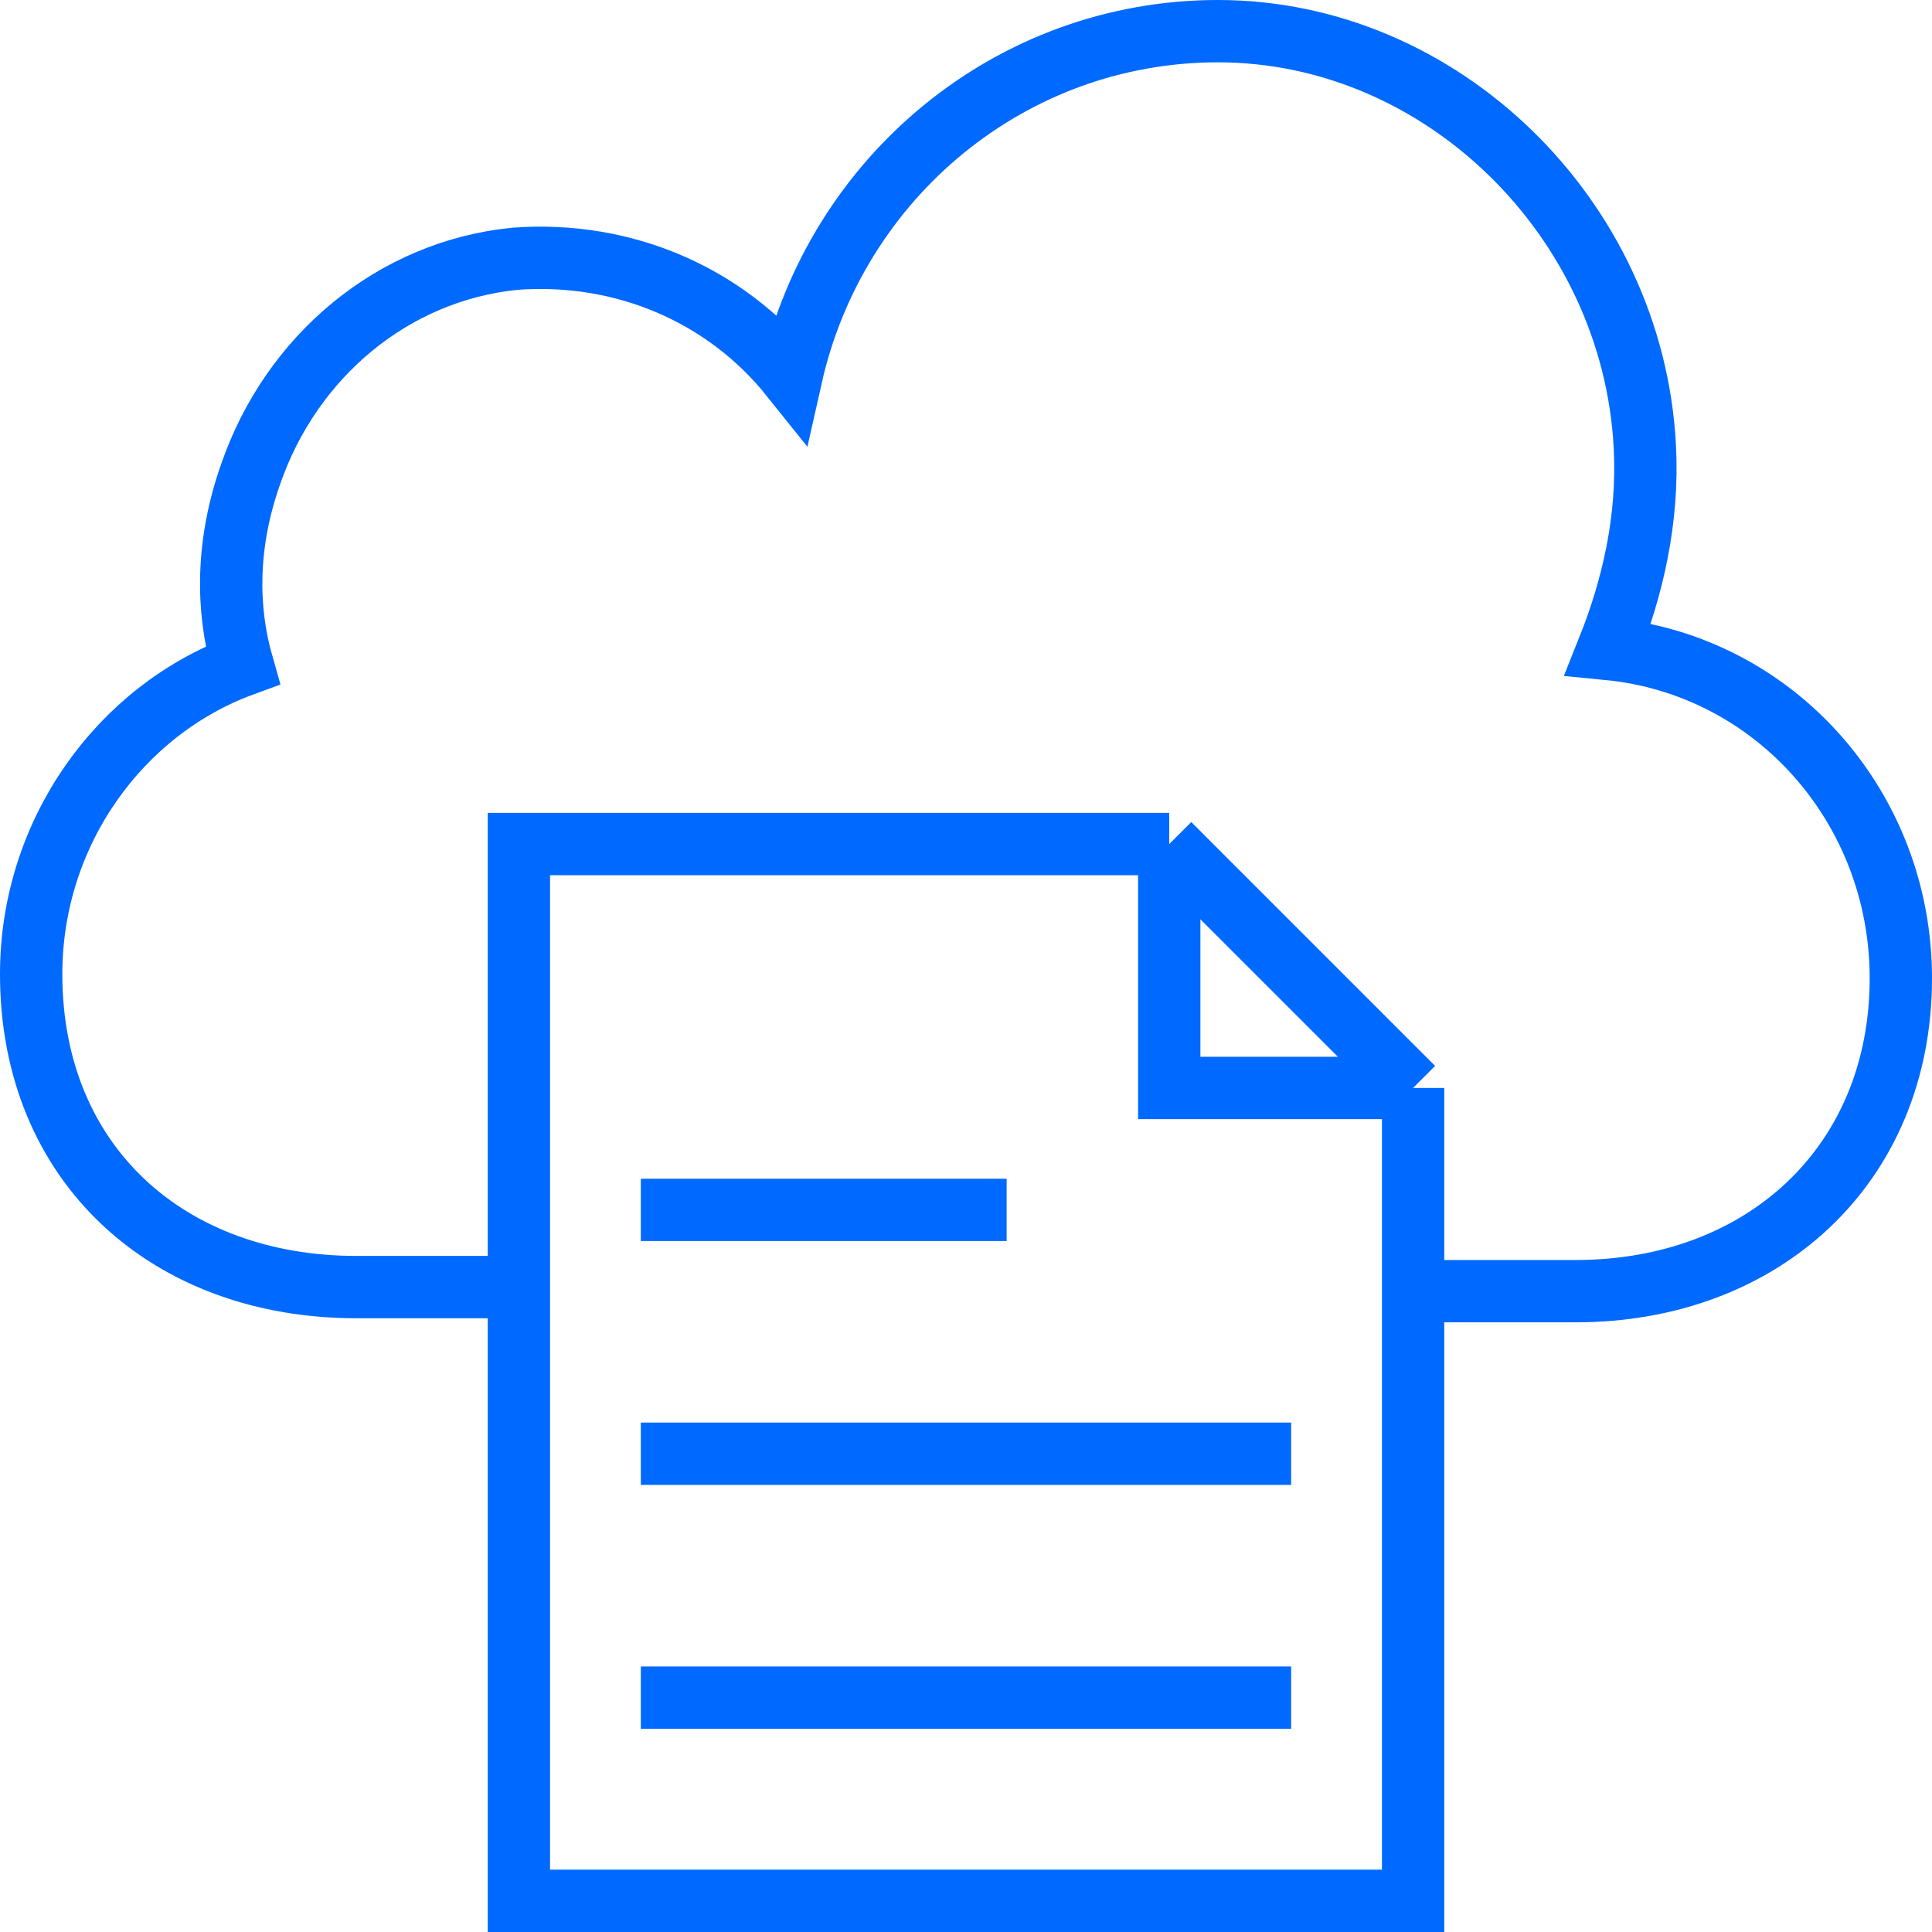 <svg viewBox="0 0 62 62" fill="none" xmlns="http://www.w3.org/2000/svg"><path d="M45.348 41.435H50.565C56.565 41.435 61 37.391 61 31.391C61 25.913 56.956 21.348 51.609 20.826C52.391 18.87 52.913 16.652 52.783 14.304C52.391 7 46.261 1 39.087 1C32.435 1 26.826 5.696 25.391 12.087C23.304 9.478 20.044 8.043 16.522 8.304C12.609 8.696 9.348 11.435 8.043 15.217C7.261 17.435 7.261 19.522 7.783 21.348C3.87 22.783 1 26.696 1 31.261C1 37.391 5.435 41.304 11.435 41.304H16.652M37.522 27.087H16.652V61H45.348V34.913M37.522 27.087L45.348 34.913M37.522 27.087V34.913H45.348M20.565 38.826H32.304M20.565 46.652H41.435M20.565 54.478H41.435" stroke="#0069FF" stroke-width="2" stroke-miterlimit="10"></path></svg>